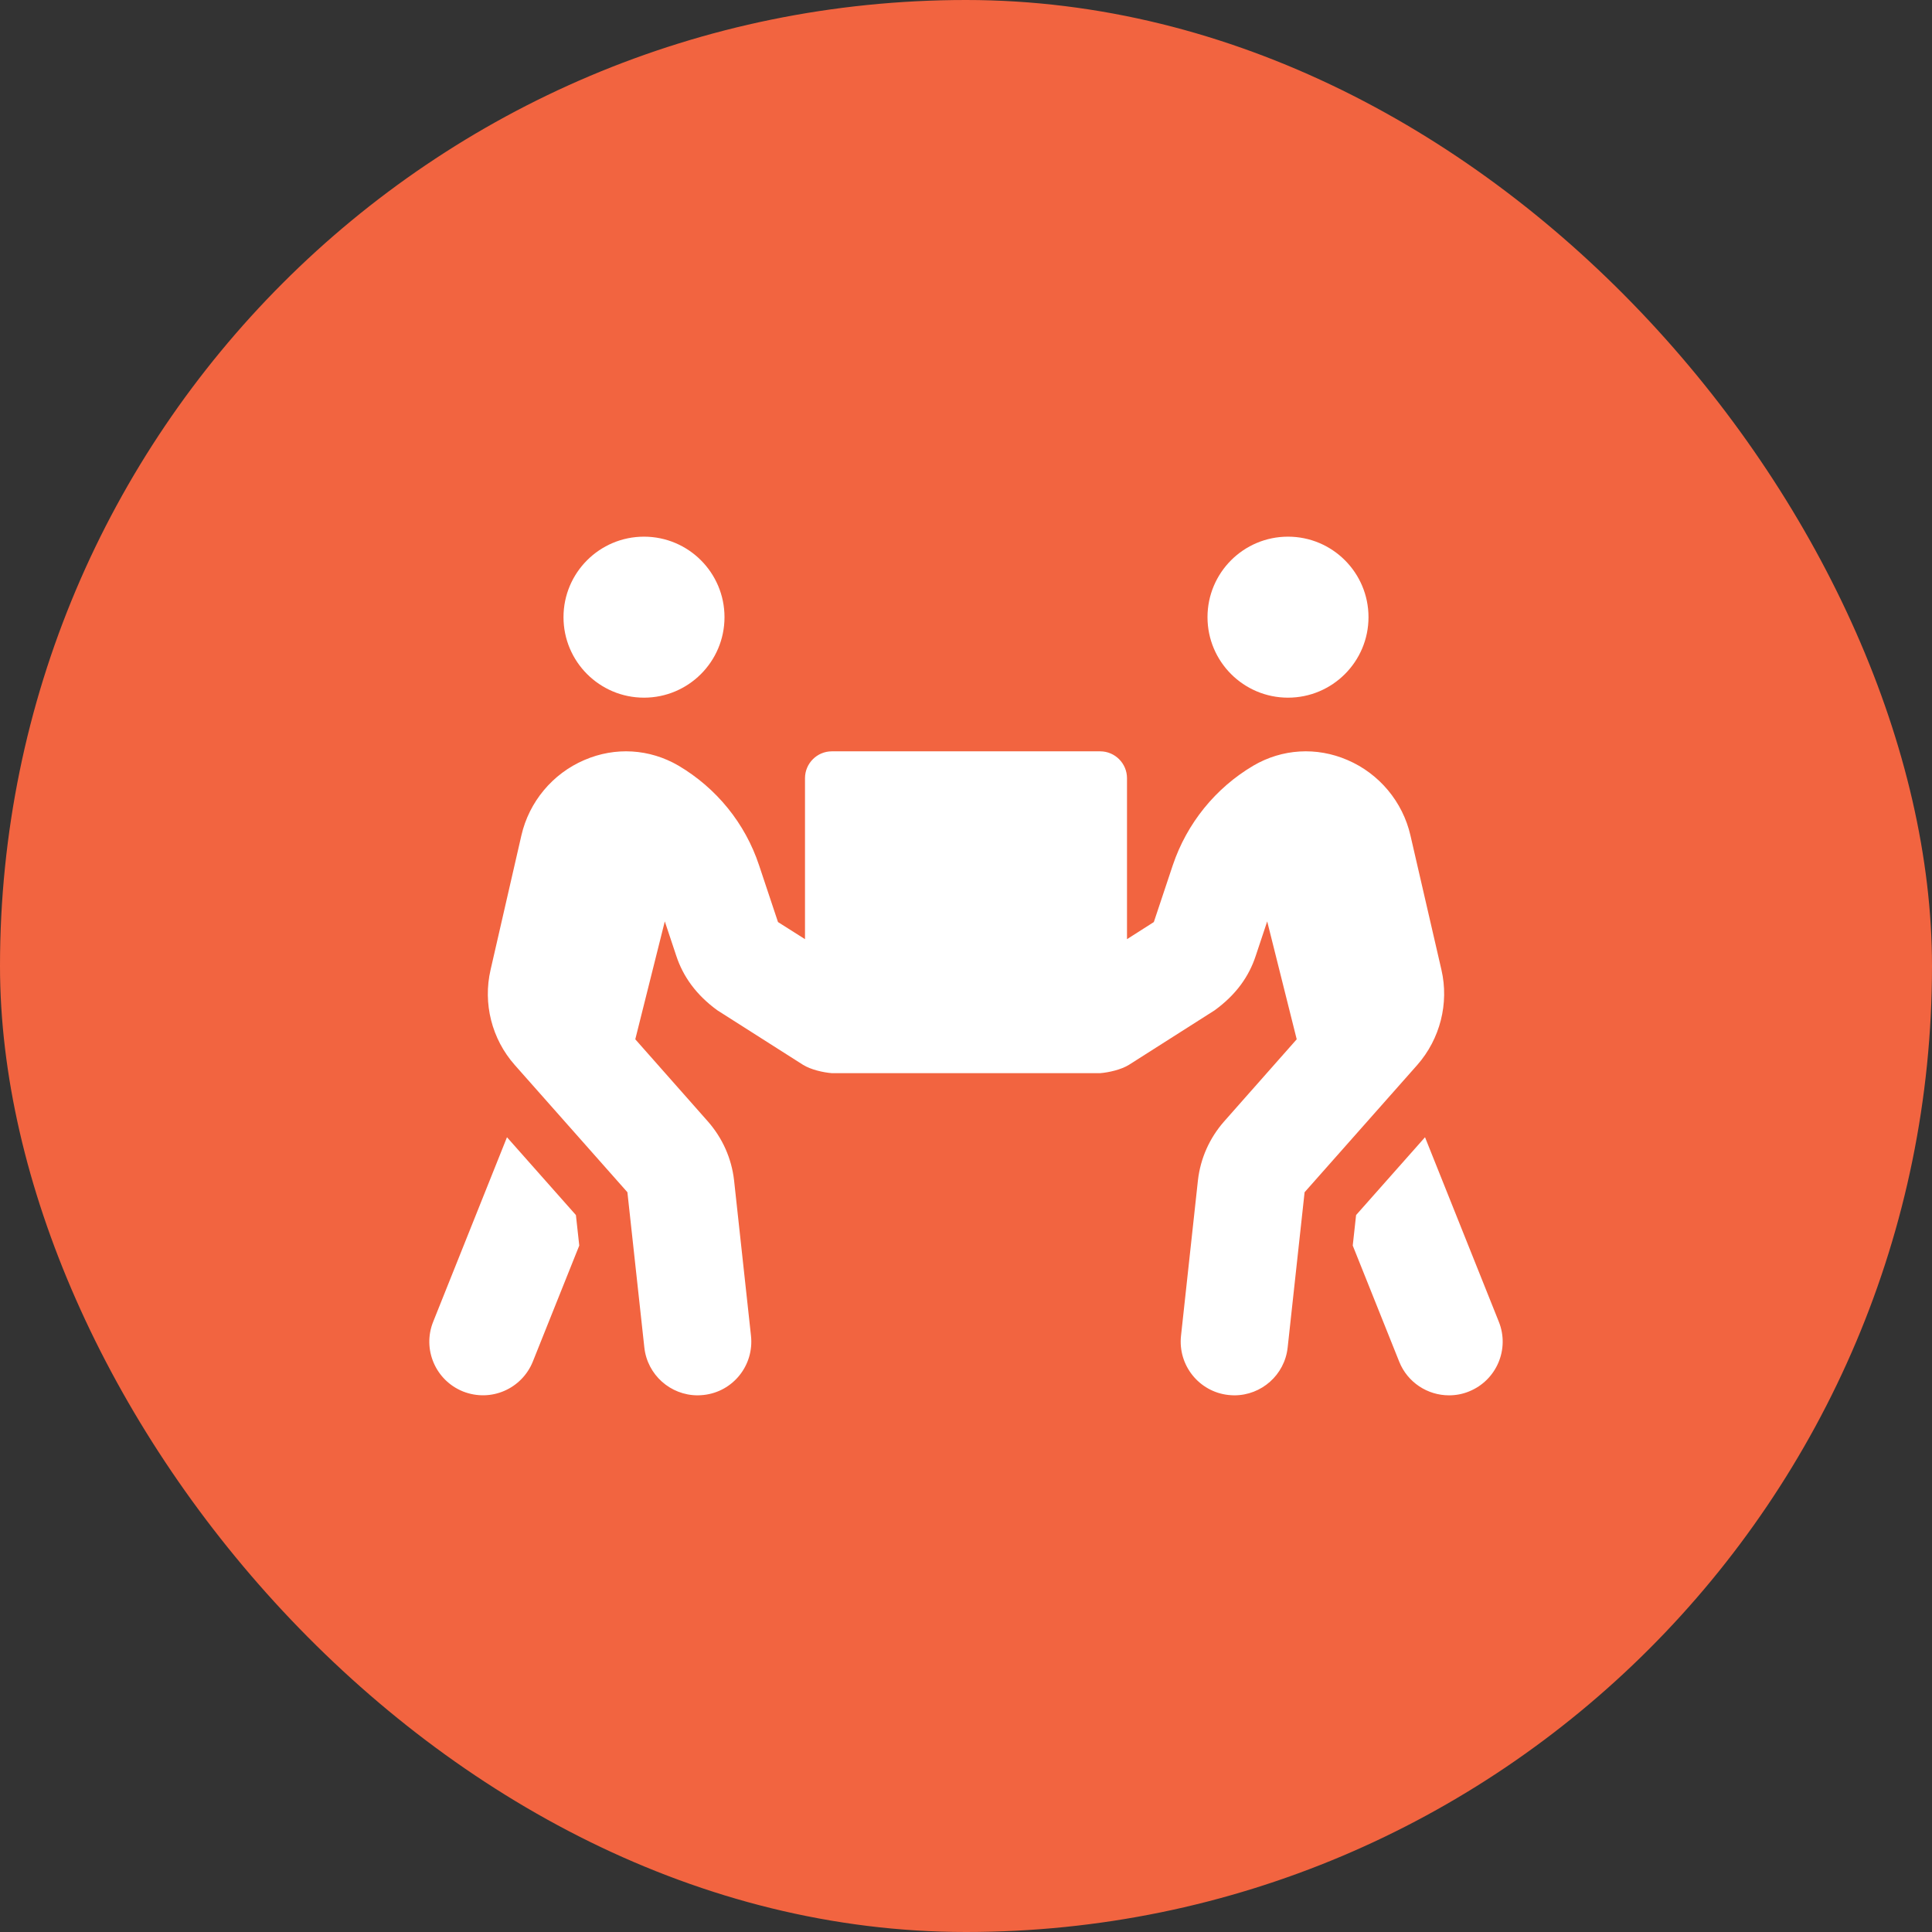 <svg width="90" height="90" viewBox="0 0 90 90" fill="none" xmlns="http://www.w3.org/2000/svg">
<rect x="0" y="0" width="90" height="90" fill="#333333" stroke="none"/>
<rect width="90" height="90" rx="45" fill="#F26440"/>
<g clip-path="url(#clip0_0_94)">
<path d="M30 32.5C32.07 32.5 33.75 30.82 33.75 28.75C33.75 26.68 32.07 25 30 25C27.93 25 26.25 26.68 26.25 28.75C26.25 30.82 27.93 32.5 30 32.5ZM60 32.5C62.07 32.5 63.75 30.82 63.75 28.75C63.75 26.68 62.07 25 60 25C57.93 25 56.25 26.68 56.25 28.75C56.25 30.82 57.93 32.5 60 32.5ZM69.82 61.57L66.383 52.977L63.172 56.602L63.016 58.023L65.18 63.43C65.57 64.406 66.508 65 67.5 65C67.812 65 68.125 64.945 68.43 64.82C69.711 64.305 70.336 62.852 69.82 61.57ZM67.148 45.18L65.703 38.914C65.344 37.352 64.25 36.039 62.773 35.406C61.328 34.781 59.727 34.883 58.391 35.664C56.617 36.711 55.289 38.359 54.633 40.305L53.75 42.953L52.5 43.75V36.25C52.5 35.562 51.938 35 51.25 35H38.75C38.062 35 37.5 35.562 37.5 36.25V43.75L36.242 42.953L35.359 40.305C34.711 38.352 33.375 36.711 31.602 35.664C30.258 34.883 28.664 34.781 27.219 35.406C25.742 36.039 24.648 37.352 24.289 38.914L22.852 45.18C22.492 46.742 22.906 48.398 23.977 49.609L29.227 55.539L30.016 62.773C30.156 64.047 31.234 65 32.5 65C32.594 65 32.68 64.992 32.773 64.984C34.148 64.836 35.133 63.602 34.984 62.227L34.195 54.977C34.078 53.961 33.656 53.016 32.977 52.242L29.594 48.414L30.969 42.922L31.5 44.516C31.82 45.492 32.43 46.344 33.414 47.062L37.406 49.602C37.766 49.828 38.352 49.961 38.75 49.992H51.25C51.648 49.961 52.234 49.828 52.594 49.602L56.586 47.062C57.57 46.344 58.18 45.5 58.5 44.516L59.031 42.922L60.406 48.414L57.023 52.242C56.344 53.016 55.922 53.961 55.805 54.977L55.016 62.227C54.867 63.602 55.859 64.836 57.227 64.984C57.32 64.992 57.406 65 57.5 65C58.758 65 59.844 64.055 59.984 62.773L60.773 55.539L66.023 49.609C67.086 48.398 67.508 46.742 67.148 45.18ZM23.617 52.977L20.18 61.57C19.664 62.852 20.289 64.305 21.57 64.82C22.883 65.336 24.312 64.688 24.82 63.43L26.984 58.023L26.828 56.602L23.617 52.977Z" fill="white"/>
</g>
<defs>
<clipPath id="clip0_0_94">
<rect width="50" height="50" fill="white" transform="translate(20 20)"/>
</clipPath>
</defs>
</svg>
